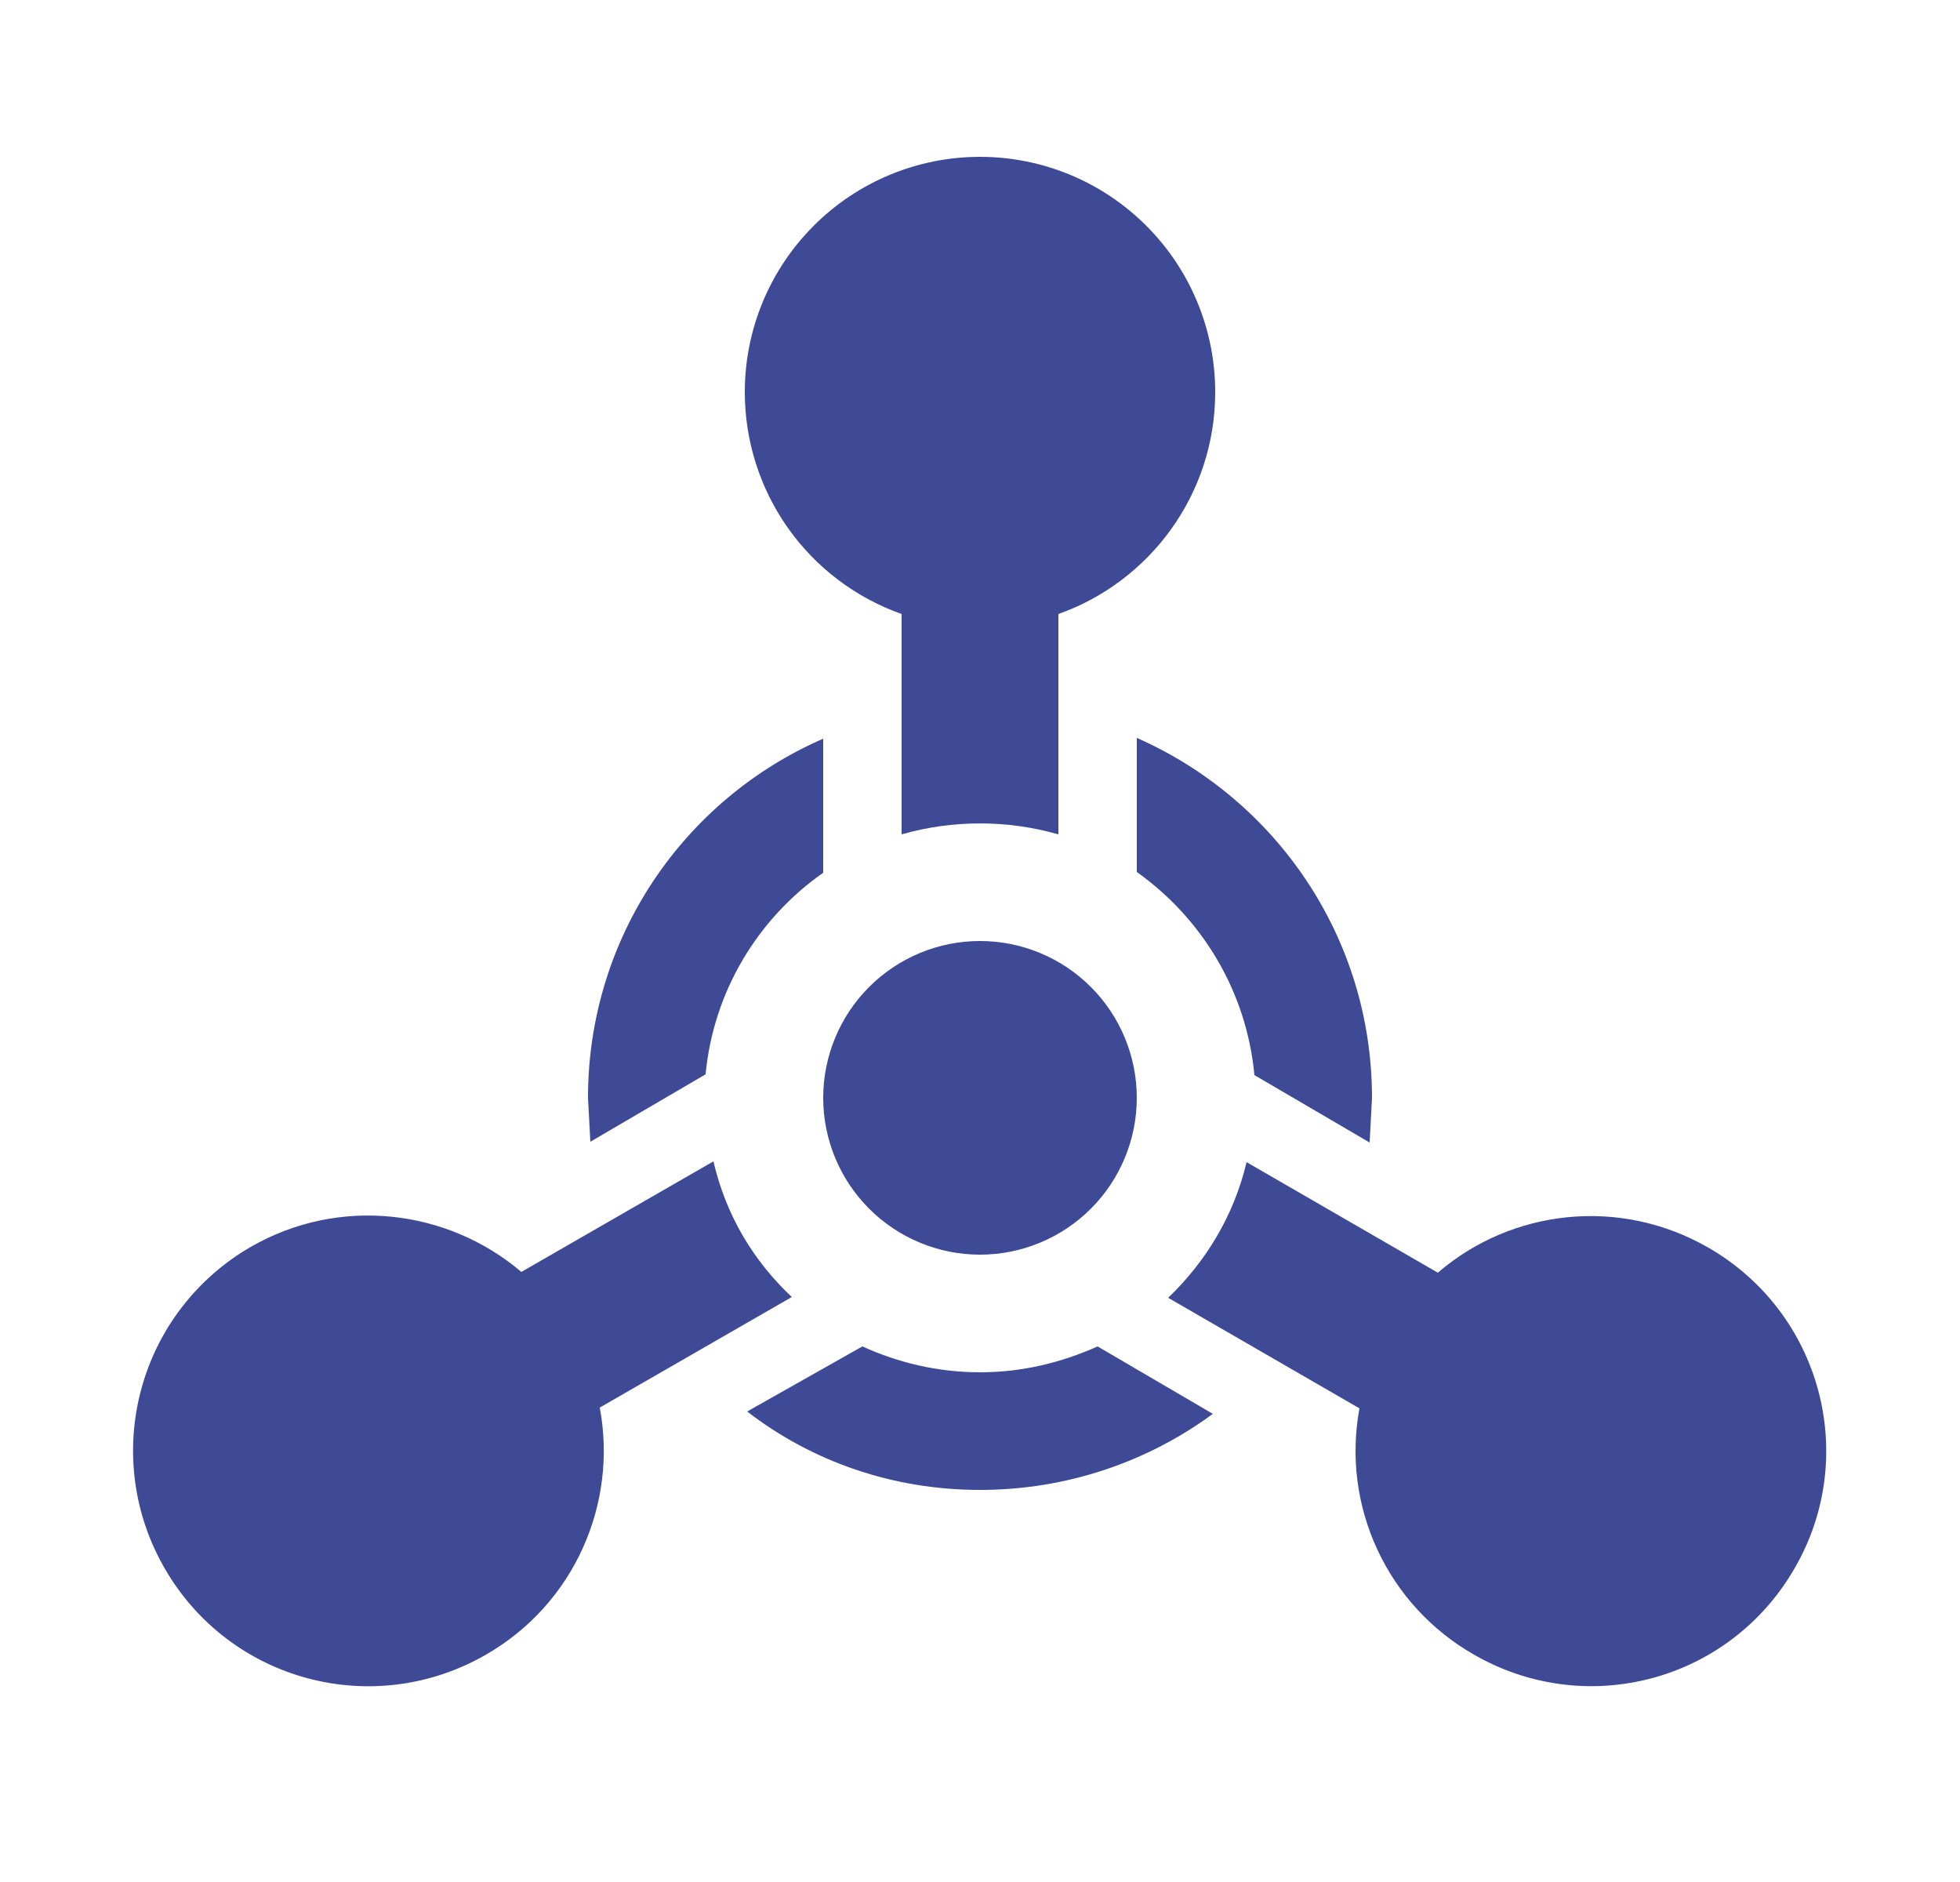 <svg width="25" height="24" viewBox="0 0 25 24" fill="none" xmlns="http://www.w3.org/2000/svg">
<path d="M11.5 7.83C10.915 7.623 10.408 7.24 10.05 6.733C9.692 6.226 9.5 5.621 9.5 5C9.5 4.204 9.816 3.441 10.379 2.879C10.941 2.316 11.704 2 12.5 2C13.296 2 14.059 2.316 14.621 2.879C15.184 3.441 15.5 4.204 15.5 5C15.5 6.31 14.66 7.42 13.5 7.83V10.64C12.846 10.454 12.154 10.454 11.5 10.64V7.83ZM18.8 21.1C18.261 20.793 17.831 20.326 17.569 19.763C17.307 19.2 17.227 18.57 17.34 17.96L14.9 16.55C15.38 16.09 15.74 15.5 15.9 14.82L18.34 16.23C19.28 15.42 20.66 15.26 21.79 15.91C23.23 16.74 23.72 18.57 22.89 20C22.694 20.341 22.433 20.641 22.122 20.881C21.81 21.122 21.454 21.298 21.074 21.4C20.694 21.502 20.297 21.529 19.907 21.477C19.517 21.425 19.14 21.297 18.8 21.1ZM3.2 15.9C4.33 15.25 5.71 15.42 6.65 16.22L9.1 14.81C9.26 15.5 9.61 16.08 10.1 16.54L7.65 17.95C7.88 19.17 7.33 20.45 6.2 21.1C4.76 21.93 2.93 21.44 2.1 20C1.903 19.659 1.774 19.282 1.723 18.891C1.671 18.5 1.698 18.103 1.8 17.722C1.902 17.341 2.078 16.984 2.318 16.672C2.559 16.359 2.858 16.097 3.2 15.9ZM14.5 14C14.5 14.53 14.289 15.039 13.914 15.414C13.539 15.789 13.03 16 12.5 16C11.97 16 11.461 15.789 11.086 15.414C10.711 15.039 10.5 14.53 10.5 14C10.5 13.47 10.711 12.961 11.086 12.586C11.461 12.211 11.97 12 12.5 12C13.03 12 13.539 12.211 13.914 12.586C14.289 12.961 14.5 13.47 14.5 14ZM17.5 14L17.47 14.57L16 13.71C15.9 12.64 15.33 11.71 14.5 11.12V9.41C16.27 10.19 17.5 11.95 17.5 14ZM15.47 18.03C14.64 18.64 13.61 19 12.5 19C11.39 19 10.36 18.64 9.53 18L11 17.17C11.46 17.38 11.97 17.5 12.5 17.5C13.03 17.5 13.53 17.38 14 17.17L15.47 18.03ZM7.53 14.56L7.5 14C7.5 11.95 8.73 10.19 10.5 9.42V11.13C9.67 11.71 9.1 12.64 9 13.7L7.53 14.56Z" fill="#3E4A96"/>
</svg>
